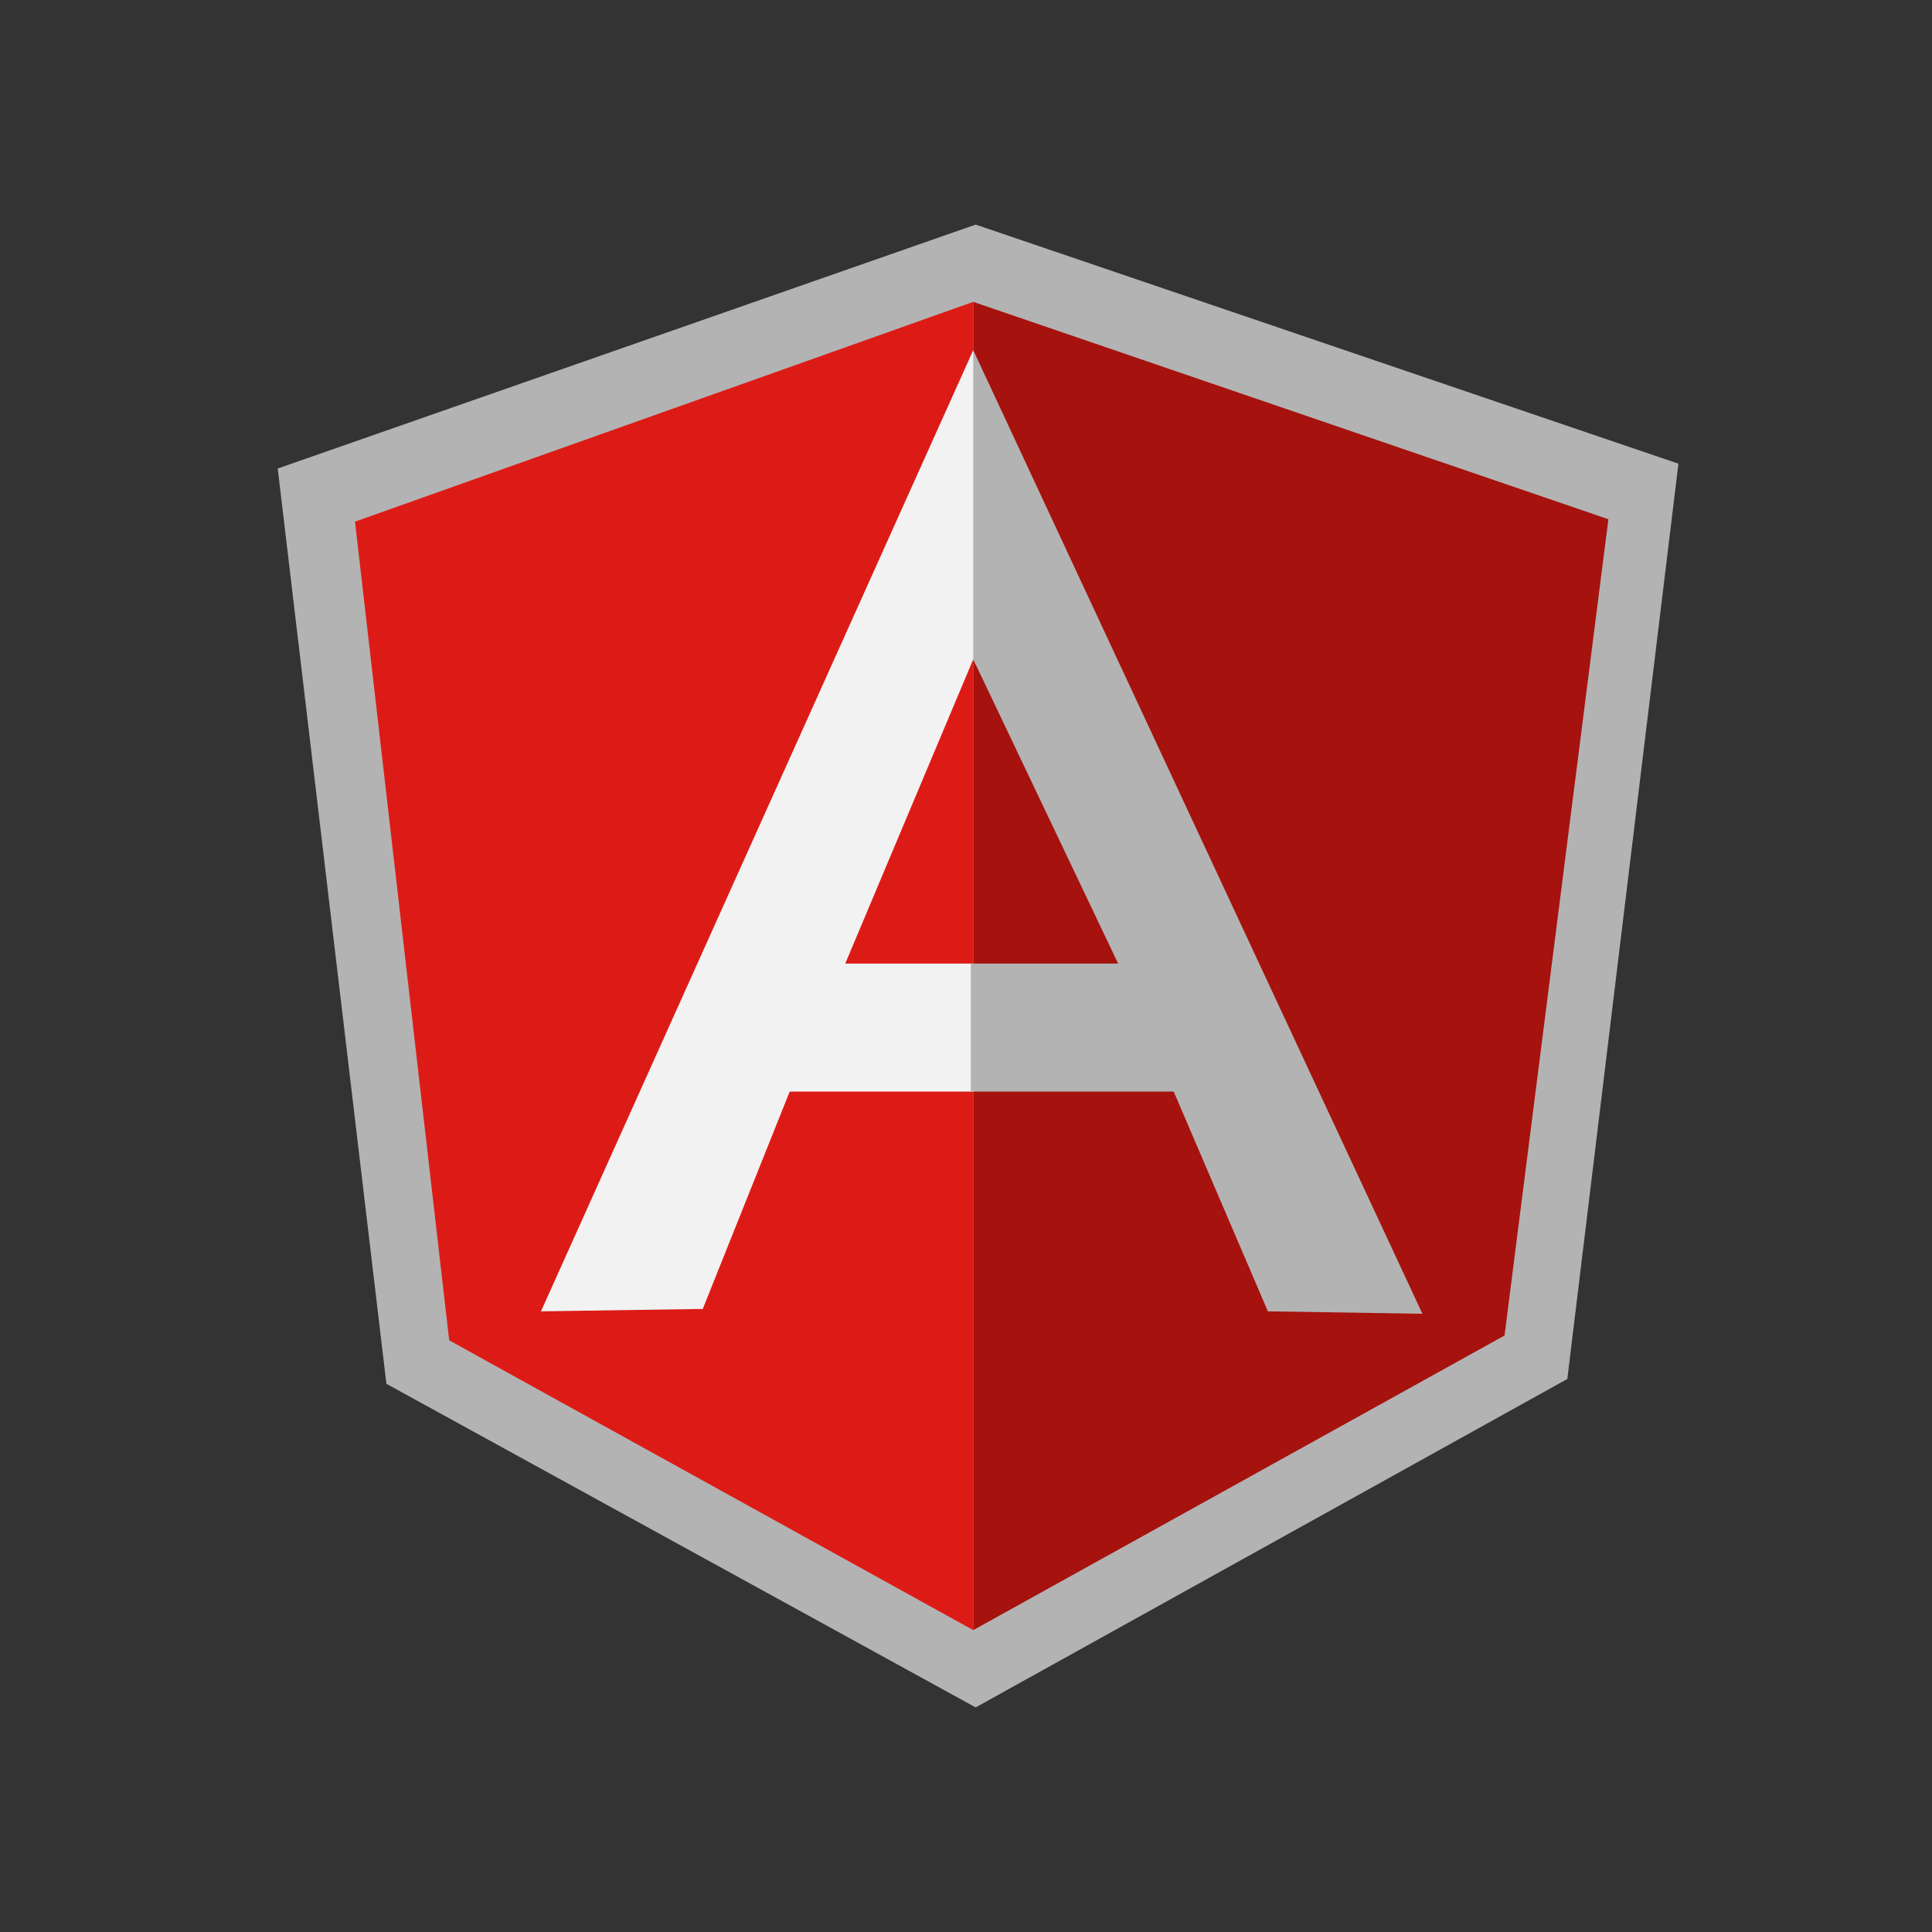 <?xml version="1.0" encoding="utf-8"?>
<!-- Generator: Adobe Illustrator 24.1.1, SVG Export Plug-In . SVG Version: 6.00 Build 0)  -->
<svg version="1.1" id="Layer_1" xmlns="http://www.w3.org/2000/svg" xmlns:xlink="http://www.w3.org/1999/xlink" x="0px" y="0px"
	 viewBox="0 0 80 80" style="enable-background:new 0 0 80 80;" xml:space="preserve">
<rect x="0" y="0" width="80" height="80" fill="#333333" stroke="none"/>
<style type="text/css">
	.st0{fill:#B3B3B3;}
	.st1{fill:#A6120D;}
	.st2{fill:#DD1B16;}
	.st3{fill:#F2F2F2;}
</style>
<path class="st0" d="M40.4,9.3L11.5,19.4L16,57.3l24.4,13.4l24.5-13.6l4.6-37.9L40.4,9.3z"/>
<path class="st1" d="M66.6,21.5l-26.3-9v55l22-12.2L66.6,21.5L66.6,21.5z"/>
<path class="st2" d="M14.7,21.6l3.9,33.9l21.7,12v-55L14.7,21.6L14.7,21.6z"/>
<path class="st3" d="M47.5,41.8l-7.2,3.4h-7.6l-3.6,9l-6.7,0.1l17.9-39.8L47.5,41.8L47.5,41.8z M46.8,40.1l-6.5-12.8L35,39.9h5.3
	L46.8,40.1L46.8,40.1z"/>
<path class="st0" d="M40.3,14.5l0,12.8l6,12.6h-6.1l0,5.3l8.4,0l3.9,9.1l6.4,0.1L40.3,14.5L40.3,14.5z"/>
</svg>
